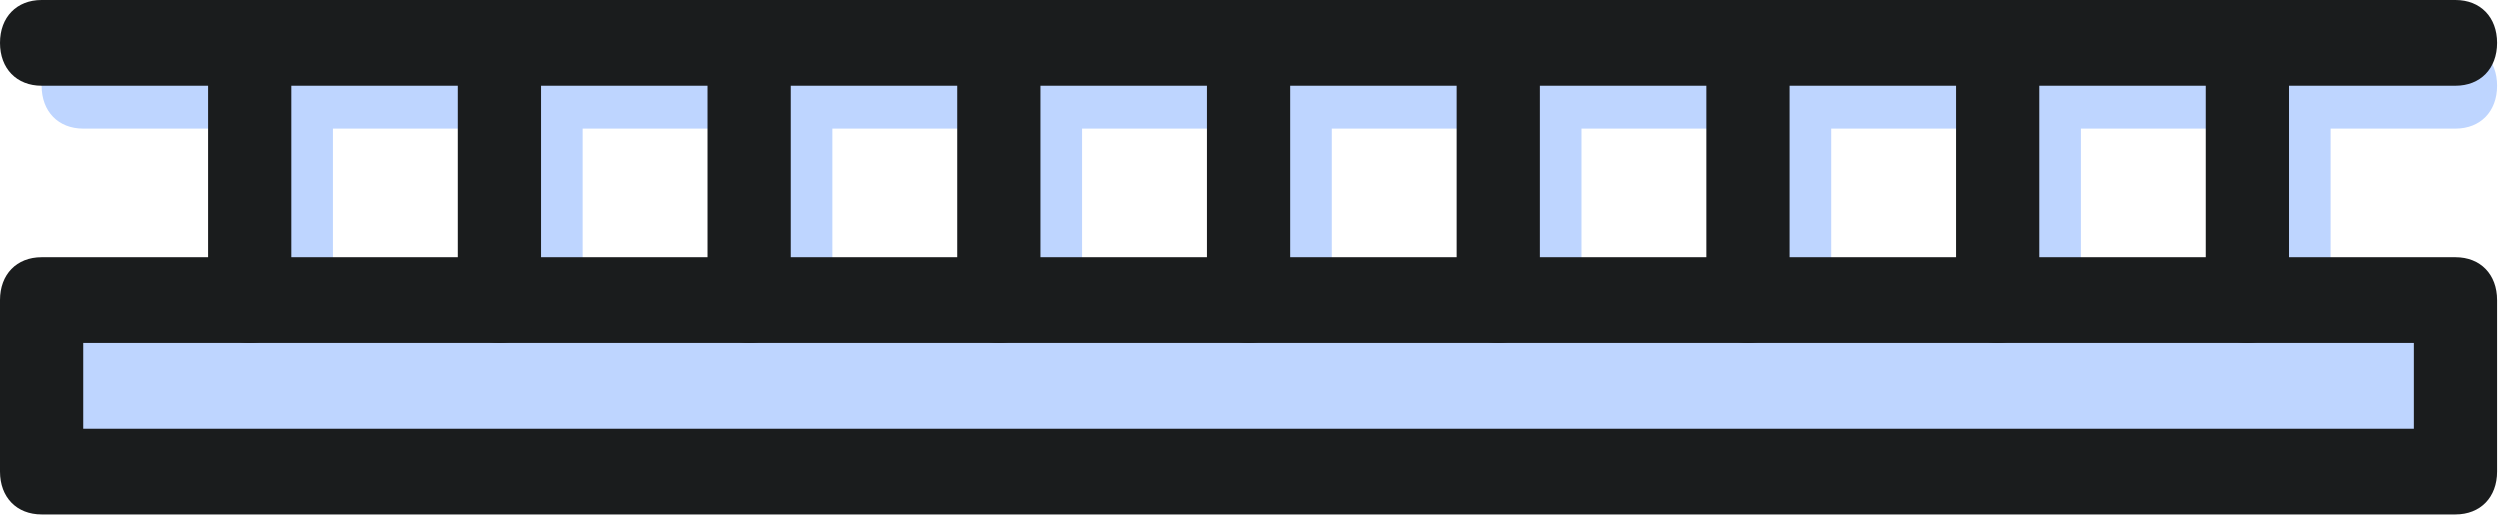<svg width="133" height="28" viewBox="0 0 133 28" fill="none" xmlns="http://www.w3.org/2000/svg">
  <path d="M2.214 25.087H130.631V15.965H2.214V25.087Z" fill="#BED5FF" />
  <path
    d="M15.498 20.526C14.17 20.526 13.284 19.614 13.284 18.245V4.561C13.284 3.193 14.17 2.281 15.498 2.281C16.827 2.281 17.712 3.193 17.712 4.561V18.245C17.713 19.614 16.827 20.526 15.498 20.526Z"
    fill="#BED5FF" />
  <path
    d="M68.637 20.526C67.308 20.526 66.423 19.614 66.423 18.245V4.561C66.423 3.193 67.308 2.281 68.637 2.281C69.965 2.281 70.851 3.193 70.851 4.561V18.245C70.851 19.614 69.965 20.526 68.637 20.526Z"
    fill="#BED5FF" />
  <path
    d="M81.921 20.526C80.593 20.526 79.707 19.614 79.707 18.245V4.561C79.707 3.193 80.593 2.281 81.921 2.281C83.25 2.281 84.135 3.193 84.135 4.561V18.245C84.135 19.614 83.25 20.526 81.921 20.526Z"
    fill="#BED5FF" />
  <path
    d="M95.206 20.526C93.877 20.526 92.992 19.614 92.992 18.245V4.561C92.992 3.193 93.877 2.281 95.206 2.281C96.534 2.281 97.42 3.193 97.42 4.561V18.245C97.42 19.614 96.534 20.526 95.206 20.526Z"
    fill="#BED5FF" />
  <path
    d="M108.49 20.526C107.162 20.526 106.276 19.614 106.276 18.245V4.561C106.276 3.193 107.162 2.281 108.49 2.281C109.819 2.281 110.704 3.193 110.704 4.561V18.245C110.705 19.614 109.819 20.526 108.49 20.526Z"
    fill="#BED5FF" />
  <path
    d="M121.775 20.526C120.446 20.526 119.561 19.614 119.561 18.245V4.561C119.561 3.193 120.446 2.281 121.775 2.281C123.103 2.281 123.989 3.193 123.989 4.561V18.245C123.989 19.614 123.103 20.526 121.775 20.526Z"
    fill="#BED5FF" />
  <path
    d="M42.068 20.526C40.739 20.526 39.854 19.614 39.854 18.245V4.561C39.854 3.193 40.739 2.281 42.068 2.281C43.396 2.281 44.282 3.193 44.282 4.561V18.245C44.282 19.614 43.396 20.526 42.068 20.526Z"
    fill="#BED5FF" />
  <path
    d="M28.783 20.526C27.455 20.526 26.569 19.614 26.569 18.245V4.561C26.569 3.193 27.455 2.281 28.783 2.281C30.112 2.281 30.997 3.193 30.997 4.561V18.245C30.997 19.614 30.112 20.526 28.783 20.526Z"
    fill="#BED5FF" />
  <path
    d="M55.352 20.526C54.024 20.526 53.138 19.614 53.138 18.245V4.561C53.138 3.193 54.024 2.281 55.352 2.281C56.681 2.281 57.566 3.193 57.566 4.561V18.245C57.566 19.614 56.681 20.526 55.352 20.526Z"
    fill="#BED5FF" />
  <path
    d="M130.631 6.842H4.428C3.1 6.842 2.214 5.93 2.214 4.561C2.214 3.193 3.1 2.281 4.428 2.281H130.631C131.96 2.281 132.845 3.193 132.845 4.561C132.845 5.93 131.96 6.842 130.631 6.842Z"
    fill="#BED5FF" />
  <path
    d="M130.631 27.368H2.214C0.886 27.368 -3.05176e-05 26.456 -3.05176e-05 25.087V15.965C-3.05176e-05 14.596 0.886 13.684 2.214 13.684H130.631C131.96 13.684 132.845 14.596 132.845 15.965V25.087C132.845 26.456 131.96 27.368 130.631 27.368ZM4.428 22.807H128.417V18.245H4.428V22.807Z"
    fill="#1a1c1d" />
  <path
    d="M13.284 18.245C11.956 18.245 11.07 17.333 11.07 15.965V2.281C11.07 0.912 11.956 0 13.284 0C14.613 0 15.498 0.912 15.498 2.281V15.965C15.498 17.333 14.613 18.245 13.284 18.245Z"
    fill="#1a1c1d" />
  <path
    d="M66.423 18.245C65.094 18.245 64.209 17.333 64.209 15.965V2.281C64.209 0.912 65.094 0 66.423 0C67.751 0 68.637 0.912 68.637 2.281V15.965C68.637 17.333 67.751 18.245 66.423 18.245Z"
    fill="#1a1c1d" />
  <path
    d="M79.707 18.245C78.379 18.245 77.493 17.333 77.493 15.965V2.281C77.493 0.912 78.379 0 79.707 0C81.036 0 81.921 0.912 81.921 2.281V15.965C81.921 17.333 81.036 18.245 79.707 18.245Z"
    fill="#1a1c1d" />
  <path
    d="M92.992 18.245C91.663 18.245 90.778 17.333 90.778 15.965V2.281C90.778 0.912 91.663 0 92.992 0C94.32 0 95.206 0.912 95.206 2.281V15.965C95.206 17.333 94.32 18.245 92.992 18.245Z"
    fill="#1a1c1d" />
  <path
    d="M106.276 18.245C104.948 18.245 104.062 17.333 104.062 15.965V2.281C104.062 0.912 104.948 0 106.276 0C107.605 0 108.49 0.912 108.49 2.281V15.965C108.49 17.333 107.605 18.245 106.276 18.245Z"
    fill="#1a1c1d" />
  <path
    d="M119.561 18.245C118.232 18.245 117.347 17.333 117.347 15.965V2.281C117.347 0.912 118.232 0 119.561 0C120.889 0 121.775 0.912 121.775 2.281V15.965C121.775 17.333 120.889 18.245 119.561 18.245Z"
    fill="#1a1c1d" />
  <path
    d="M39.854 18.245C38.525 18.245 37.64 17.333 37.64 15.965V2.281C37.64 0.912 38.525 0 39.854 0C41.182 0 42.068 0.912 42.068 2.281V15.965C42.068 17.333 41.182 18.245 39.854 18.245Z"
    fill="#1a1c1d" />
  <path
    d="M26.569 18.245C25.241 18.245 24.355 17.333 24.355 15.965V2.281C24.355 0.912 25.241 0 26.569 0C27.898 0 28.783 0.912 28.783 2.281V15.965C28.783 17.333 27.898 18.245 26.569 18.245Z"
    fill="#1a1c1d" />
  <path
    d="M53.138 18.245C51.81 18.245 50.924 17.333 50.924 15.965V2.281C50.924 0.912 51.81 0 53.138 0C54.467 0 55.352 0.912 55.352 2.281V15.965C55.352 17.333 54.467 18.245 53.138 18.245Z"
    fill="#1a1c1d" />
  <path
    d="M130.631 4.561H2.214C0.886 4.561 0 3.649 0 2.281C0 0.912 0.886 0 2.214 0H130.631C131.96 0 132.845 0.912 132.845 2.281C132.845 3.649 131.96 4.561 130.631 4.561Z"
    fill="#1a1c1d" />
</svg>
